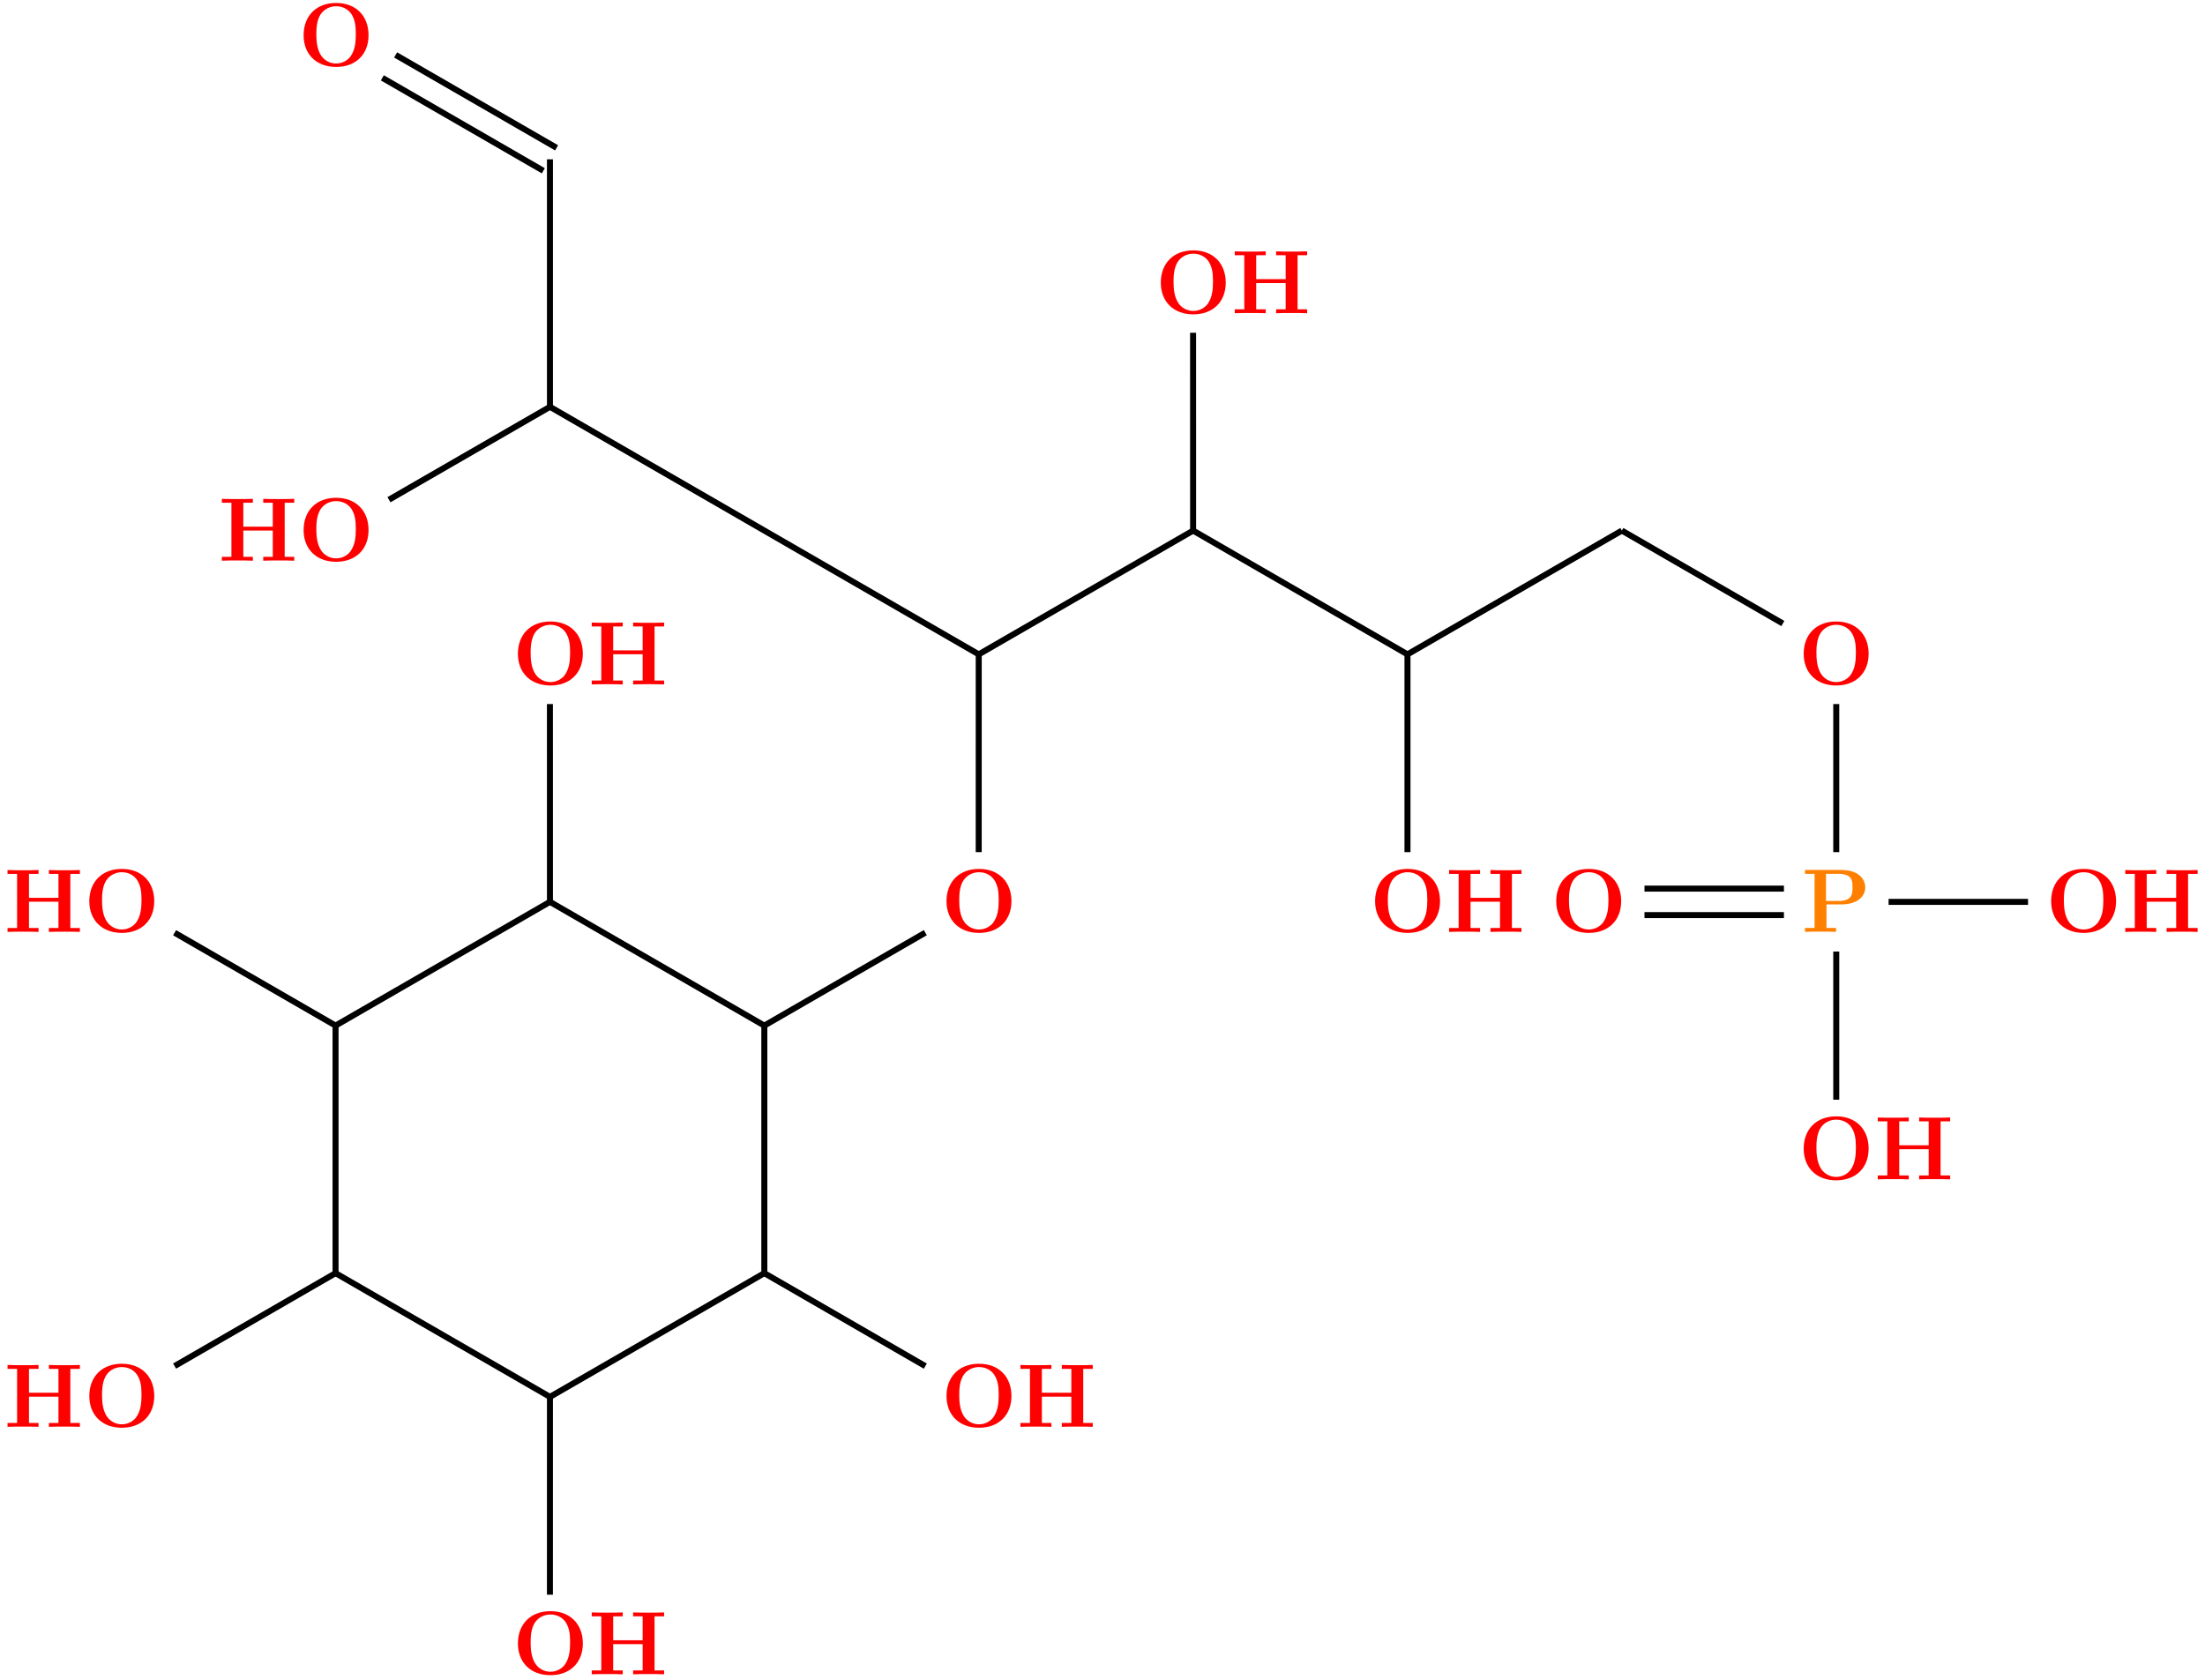 <?xml version="1.0" encoding="UTF-8"?>
<svg xmlns="http://www.w3.org/2000/svg" xmlns:xlink="http://www.w3.org/1999/xlink" width="292.341" height="222.79" viewBox="0 0 292.341 222.79">
<defs>
<g>
<g id="glyph-0-0">
<path d="M 3.297 -3.641 L 5.328 -3.641 C 7.328 -3.641 8.438 -4.656 8.438 -5.891 C 8.438 -7.188 7.297 -8.203 5.328 -8.203 L 0.453 -8.203 L 0.453 -7.688 L 1.719 -7.688 L 1.719 -0.516 L 0.453 -0.516 L 0.453 0 C 0.797 -0.031 2.078 -0.031 2.516 -0.031 C 2.938 -0.031 4.219 -0.031 4.562 0 L 4.562 -0.516 L 3.297 -0.516 Z M 4.906 -7.688 C 6.75 -7.688 6.75 -6.703 6.75 -5.891 C 6.75 -5.109 6.75 -4.094 4.906 -4.094 L 3.234 -4.094 L 3.234 -7.688 Z M 4.906 -7.688 "/>
</g>
<g id="glyph-0-1">
<path d="M 9.344 -4.062 C 9.344 -6.594 7.703 -8.344 5.047 -8.344 C 2.375 -8.344 0.734 -6.594 0.734 -4.062 C 0.734 -1.547 2.422 0.141 5.047 0.141 C 7.672 0.141 9.344 -1.547 9.344 -4.062 Z M 5.047 -0.312 C 4.266 -0.312 3.516 -0.688 3.062 -1.359 C 2.484 -2.234 2.422 -3.359 2.422 -4.234 C 2.422 -4.953 2.469 -5.969 2.953 -6.781 C 3.484 -7.609 4.344 -7.906 5.047 -7.906 C 6.016 -7.906 6.734 -7.406 7.078 -6.859 C 7.516 -6.172 7.656 -5.422 7.656 -4.234 C 7.656 -3.047 7.531 -2.062 6.938 -1.234 C 6.641 -0.828 5.969 -0.312 5.047 -0.312 Z M 5.047 -0.312 "/>
</g>
<g id="glyph-0-2">
<path d="M 8.781 -7.688 L 10.047 -7.688 L 10.047 -8.203 C 9.703 -8.172 8.422 -8.172 8 -8.172 C 7.562 -8.172 6.281 -8.172 5.938 -8.203 L 5.938 -7.688 L 7.203 -7.688 L 7.203 -4.516 L 3.297 -4.516 L 3.297 -7.688 L 4.562 -7.688 L 4.562 -8.203 C 4.219 -8.172 2.938 -8.172 2.516 -8.172 C 2.078 -8.172 0.797 -8.172 0.453 -8.203 L 0.453 -7.688 L 1.719 -7.688 L 1.719 -0.516 L 0.453 -0.516 L 0.453 0 C 0.797 -0.031 2.078 -0.031 2.516 -0.031 C 2.938 -0.031 4.219 -0.031 4.562 0 L 4.562 -0.516 L 3.297 -0.516 L 3.297 -4 L 7.203 -4 L 7.203 -0.516 L 5.938 -0.516 L 5.938 0 C 6.281 -0.031 7.562 -0.031 8 -0.031 C 8.422 -0.031 9.703 -0.031 10.047 0 L 10.047 -0.516 L 8.781 -0.516 Z M 8.781 -7.688 "/>
</g>
</g>
<clipPath id="clip-0">
<path clip-rule="nonzero" d="M 68 213 L 78 213 L 78 222.789 L 68 222.789 Z M 68 213 "/>
</clipPath>
<clipPath id="clip-1">
<path clip-rule="nonzero" d="M 78 213 L 89 213 L 89 222.789 L 78 222.789 Z M 78 213 "/>
</clipPath>
<clipPath id="clip-2">
<path clip-rule="nonzero" d="M 61 173 L 85 173 L 85 222.789 L 61 222.789 Z M 61 173 "/>
</clipPath>
</defs>
<g fill="rgb(100%, 50%, 0%)" fill-opacity="1">
<use xlink:href="#glyph-0-0" x="238.858" y="123.56"/>
</g>
<g fill="rgb(100%, 0%, 0%)" fill-opacity="1">
<use xlink:href="#glyph-0-1" x="205.594" y="123.56"/>
</g>
<g fill="rgb(100%, 0%, 0%)" fill-opacity="1">
<use xlink:href="#glyph-0-1" x="238.401" y="156.368"/>
</g>
<g fill="rgb(100%, 0%, 0%)" fill-opacity="1">
<use xlink:href="#glyph-0-2" x="248.503" y="156.38"/>
</g>
<g fill="rgb(100%, 0%, 0%)" fill-opacity="1">
<use xlink:href="#glyph-0-1" x="271.208" y="123.56"/>
</g>
<g fill="rgb(100%, 0%, 0%)" fill-opacity="1">
<use xlink:href="#glyph-0-2" x="281.316" y="123.567"/>
</g>
<g fill="rgb(100%, 0%, 0%)" fill-opacity="1">
<use xlink:href="#glyph-0-1" x="153.166" y="41.543"/>
</g>
<g fill="rgb(100%, 0%, 0%)" fill-opacity="1">
<use xlink:href="#glyph-0-2" x="163.251" y="41.533"/>
</g>
<g fill="rgb(100%, 0%, 0%)" fill-opacity="1">
<use xlink:href="#glyph-0-1" x="181.578" y="123.56"/>
</g>
<g fill="rgb(100%, 0%, 0%)" fill-opacity="1">
<use xlink:href="#glyph-0-2" x="191.669" y="123.567"/>
</g>
<g fill="rgb(100%, 0%, 0%)" fill-opacity="1">
<use xlink:href="#glyph-0-1" x="124.754" y="123.56"/>
</g>
<g fill="rgb(100%, 0%, 0%)" fill-opacity="1">
<use xlink:href="#glyph-0-1" x="39.519" y="74.35"/>
</g>
<g fill="rgb(100%, 0%, 0%)" fill-opacity="1">
<use xlink:href="#glyph-0-2" x="28.963" y="74.347"/>
</g>
<g fill="rgb(100%, 0%, 0%)" fill-opacity="1">
<use xlink:href="#glyph-0-1" x="39.519" y="8.735"/>
</g>
<g fill="rgb(100%, 0%, 0%)" fill-opacity="1">
<use xlink:href="#glyph-0-1" x="238.401" y="90.753"/>
</g>
<g fill="rgb(100%, 0%, 0%)" fill-opacity="1">
<use xlink:href="#glyph-0-1" x="11.107" y="123.56"/>
</g>
<g fill="rgb(100%, 0%, 0%)" fill-opacity="1">
<use xlink:href="#glyph-0-2" x="0.546" y="123.566"/>
</g>
<g fill="rgb(100%, 0%, 0%)" fill-opacity="1">
<use xlink:href="#glyph-0-1" x="67.931" y="90.753"/>
</g>
<g fill="rgb(100%, 0%, 0%)" fill-opacity="1">
<use xlink:href="#glyph-0-2" x="78" y="90.753"/>
</g>
<g fill="rgb(100%, 0%, 0%)" fill-opacity="1">
<use xlink:href="#glyph-0-1" x="11.107" y="189.174"/>
</g>
<g fill="rgb(100%, 0%, 0%)" fill-opacity="1">
<use xlink:href="#glyph-0-2" x="0.546" y="189.193"/>
</g>
<g clip-path="url(#clip-0)">
<g fill="rgb(100%, 0%, 0%)" fill-opacity="1">
<use xlink:href="#glyph-0-1" x="67.931" y="221.982"/>
</g>
</g>
<g clip-path="url(#clip-1)">
<g fill="rgb(100%, 0%, 0%)" fill-opacity="1">
<use xlink:href="#glyph-0-2" x="78" y="222.007"/>
</g>
</g>
<g fill="rgb(100%, 0%, 0%)" fill-opacity="1">
<use xlink:href="#glyph-0-1" x="124.754" y="189.174"/>
</g>
<g fill="rgb(100%, 0%, 0%)" fill-opacity="1">
<use xlink:href="#glyph-0-2" x="134.835" y="189.193"/>
</g>
<path fill="none" stroke-width="0.797" stroke-linecap="butt" stroke-linejoin="miter" stroke="rgb(0%, 0%, 0%)" stroke-opacity="1" stroke-miterlimit="10" d="M -6.936 -34.576 L -25.425 -34.576 " transform="matrix(1, 0, 0, -1, 243.452, 86.764)"/>
<path fill="none" stroke-width="0.797" stroke-linecap="butt" stroke-linejoin="miter" stroke="rgb(0%, 0%, 0%)" stroke-opacity="1" stroke-miterlimit="10" d="M -6.936 -31.064 L -25.425 -31.064 " transform="matrix(1, 0, 0, -1, 243.452, 86.764)"/>
<path fill="none" stroke-width="0.797" stroke-linecap="butt" stroke-linejoin="miter" stroke="rgb(0%, 0%, 0%)" stroke-opacity="1" stroke-miterlimit="10" d="M 0.001 -39.408 L 0.001 -59.052 " transform="matrix(1, 0, 0, -1, 243.452, 86.764)"/>
<path fill="none" stroke-width="0.797" stroke-linecap="butt" stroke-linejoin="miter" stroke="rgb(0%, 0%, 0%)" stroke-opacity="1" stroke-miterlimit="10" d="M 6.939 -32.822 L 25.427 -32.822 " transform="matrix(1, 0, 0, -1, 243.452, 86.764)"/>
<path fill="none" stroke-width="0.797" stroke-linecap="butt" stroke-linejoin="miter" stroke="rgb(0%, 0%, 0%)" stroke-opacity="1" stroke-miterlimit="10" d="M 0.001 -26.228 L 0.001 -6.591 " transform="matrix(1, 0, 0, -1, 243.452, 86.764)"/>
<path fill="none" stroke-width="0.797" stroke-linecap="butt" stroke-linejoin="miter" stroke="rgb(0%, 0%, 0%)" stroke-opacity="1" stroke-miterlimit="10" d="M -7.081 4.088 L -28.425 16.409 " transform="matrix(1, 0, 0, -1, 243.452, 86.764)"/>
<path fill="none" stroke-width="0.797" stroke-linecap="butt" stroke-linejoin="miter" stroke="rgb(0%, 0%, 0%)" stroke-opacity="1" stroke-miterlimit="10" d="M -28.425 16.409 L -56.847 -0.002 " transform="matrix(1, 0, 0, -1, 243.452, 86.764)"/>
<path fill="none" stroke-width="0.797" stroke-linecap="butt" stroke-linejoin="miter" stroke="rgb(0%, 0%, 0%)" stroke-opacity="1" stroke-miterlimit="10" d="M -56.847 -0.002 L -56.847 -26.228 " transform="matrix(1, 0, 0, -1, 243.452, 86.764)"/>
<path fill="none" stroke-width="0.797" stroke-linecap="butt" stroke-linejoin="miter" stroke="rgb(0%, 0%, 0%)" stroke-opacity="1" stroke-miterlimit="10" d="M -56.847 -0.002 L -85.268 16.409 " transform="matrix(1, 0, 0, -1, 243.452, 86.764)"/>
<path fill="none" stroke-width="0.797" stroke-linecap="butt" stroke-linejoin="miter" stroke="rgb(0%, 0%, 0%)" stroke-opacity="1" stroke-miterlimit="10" d="M -171.417 64.119 L -192.761 76.444 " transform="matrix(1, 0, 0, -1, 243.452, 86.764)"/>
<path fill="none" stroke-width="0.797" stroke-linecap="butt" stroke-linejoin="miter" stroke="rgb(0%, 0%, 0%)" stroke-opacity="1" stroke-miterlimit="10" d="M -169.659 67.162 L -191.003 79.483 " transform="matrix(1, 0, 0, -1, 243.452, 86.764)"/>
<path fill="none" stroke-width="0.797" stroke-linecap="butt" stroke-linejoin="miter" stroke="rgb(0%, 0%, 0%)" stroke-opacity="1" stroke-miterlimit="10" d="M -170.538 65.639 L -170.538 32.819 " transform="matrix(1, 0, 0, -1, 243.452, 86.764)"/>
<path fill="none" stroke-width="0.797" stroke-linecap="butt" stroke-linejoin="miter" stroke="rgb(0%, 0%, 0%)" stroke-opacity="1" stroke-miterlimit="10" d="M -170.538 32.819 L -191.882 20.502 " transform="matrix(1, 0, 0, -1, 243.452, 86.764)"/>
<path fill="none" stroke-width="0.797" stroke-linecap="butt" stroke-linejoin="miter" stroke="rgb(0%, 0%, 0%)" stroke-opacity="1" stroke-miterlimit="10" d="M -170.538 32.819 L -113.69 -0.002 " transform="matrix(1, 0, 0, -1, 243.452, 86.764)"/>
<path fill="none" stroke-width="0.797" stroke-linecap="butt" stroke-linejoin="miter" stroke="rgb(0%, 0%, 0%)" stroke-opacity="1" stroke-miterlimit="10" d="M -113.69 -0.002 L -113.694 -26.228 " transform="matrix(1, 0, 0, -1, 243.452, 86.764)"/>
<path fill="none" stroke-width="0.797" stroke-linecap="butt" stroke-linejoin="miter" stroke="rgb(0%, 0%, 0%)" stroke-opacity="1" stroke-miterlimit="10" d="M -113.69 -0.002 L -85.268 16.409 " transform="matrix(1, 0, 0, -1, 243.452, 86.764)"/>
<path fill="none" stroke-width="0.797" stroke-linecap="butt" stroke-linejoin="miter" stroke="rgb(0%, 0%, 0%)" stroke-opacity="1" stroke-miterlimit="10" d="M -85.268 16.409 L -85.272 42.639 " transform="matrix(1, 0, 0, -1, 243.452, 86.764)"/>
<path fill="none" stroke-width="0.797" stroke-linecap="butt" stroke-linejoin="miter" stroke="rgb(0%, 0%, 0%)" stroke-opacity="1" stroke-miterlimit="10" d="M -120.772 -36.904 L -142.116 -49.228 " transform="matrix(1, 0, 0, -1, 243.452, 86.764)"/>
<path fill="none" stroke-width="0.797" stroke-linecap="butt" stroke-linejoin="miter" stroke="rgb(0%, 0%, 0%)" stroke-opacity="1" stroke-miterlimit="10" d="M -142.116 -49.228 L -170.538 -32.818 " transform="matrix(1, 0, 0, -1, 243.452, 86.764)"/>
<path fill="none" stroke-width="0.797" stroke-linecap="butt" stroke-linejoin="miter" stroke="rgb(0%, 0%, 0%)" stroke-opacity="1" stroke-miterlimit="10" d="M -142.116 -49.228 L -142.116 -82.052 " transform="matrix(1, 0, 0, -1, 243.452, 86.764)"/>
<path fill="none" stroke-width="0.797" stroke-linecap="butt" stroke-linejoin="miter" stroke="rgb(0%, 0%, 0%)" stroke-opacity="1" stroke-miterlimit="10" d="M -170.538 -32.818 L -170.542 -6.591 " transform="matrix(1, 0, 0, -1, 243.452, 86.764)"/>
<path fill="none" stroke-width="0.797" stroke-linecap="butt" stroke-linejoin="miter" stroke="rgb(0%, 0%, 0%)" stroke-opacity="1" stroke-miterlimit="10" d="M -170.538 -32.818 L -198.964 -49.228 " transform="matrix(1, 0, 0, -1, 243.452, 86.764)"/>
<path fill="none" stroke-width="0.797" stroke-linecap="butt" stroke-linejoin="miter" stroke="rgb(0%, 0%, 0%)" stroke-opacity="1" stroke-miterlimit="10" d="M -198.964 -49.228 L -220.304 -36.912 " transform="matrix(1, 0, 0, -1, 243.452, 86.764)"/>
<path fill="none" stroke-width="0.797" stroke-linecap="butt" stroke-linejoin="miter" stroke="rgb(0%, 0%, 0%)" stroke-opacity="1" stroke-miterlimit="10" d="M -198.964 -49.228 L -198.964 -82.052 " transform="matrix(1, 0, 0, -1, 243.452, 86.764)"/>
<path fill="none" stroke-width="0.797" stroke-linecap="butt" stroke-linejoin="miter" stroke="rgb(0%, 0%, 0%)" stroke-opacity="1" stroke-miterlimit="10" d="M -198.964 -82.052 L -220.304 -94.373 " transform="matrix(1, 0, 0, -1, 243.452, 86.764)"/>
<path fill="none" stroke-width="0.797" stroke-linecap="butt" stroke-linejoin="miter" stroke="rgb(0%, 0%, 0%)" stroke-opacity="1" stroke-miterlimit="10" d="M -198.964 -82.052 L -170.538 -98.459 " transform="matrix(1, 0, 0, -1, 243.452, 86.764)"/>
<g clip-path="url(#clip-2)">
<path fill="none" stroke-width="0.797" stroke-linecap="butt" stroke-linejoin="miter" stroke="rgb(0%, 0%, 0%)" stroke-opacity="1" stroke-miterlimit="10" d="M -170.538 -98.459 L -170.542 -124.689 " transform="matrix(1, 0, 0, -1, 243.452, 86.764)"/>
</g>
<path fill="none" stroke-width="0.797" stroke-linecap="butt" stroke-linejoin="miter" stroke="rgb(0%, 0%, 0%)" stroke-opacity="1" stroke-miterlimit="10" d="M -170.538 -98.459 L -142.116 -82.052 " transform="matrix(1, 0, 0, -1, 243.452, 86.764)"/>
<path fill="none" stroke-width="0.797" stroke-linecap="butt" stroke-linejoin="miter" stroke="rgb(0%, 0%, 0%)" stroke-opacity="1" stroke-miterlimit="10" d="M -142.116 -82.052 L -120.772 -94.381 " transform="matrix(1, 0, 0, -1, 243.452, 86.764)"/>
</svg>
